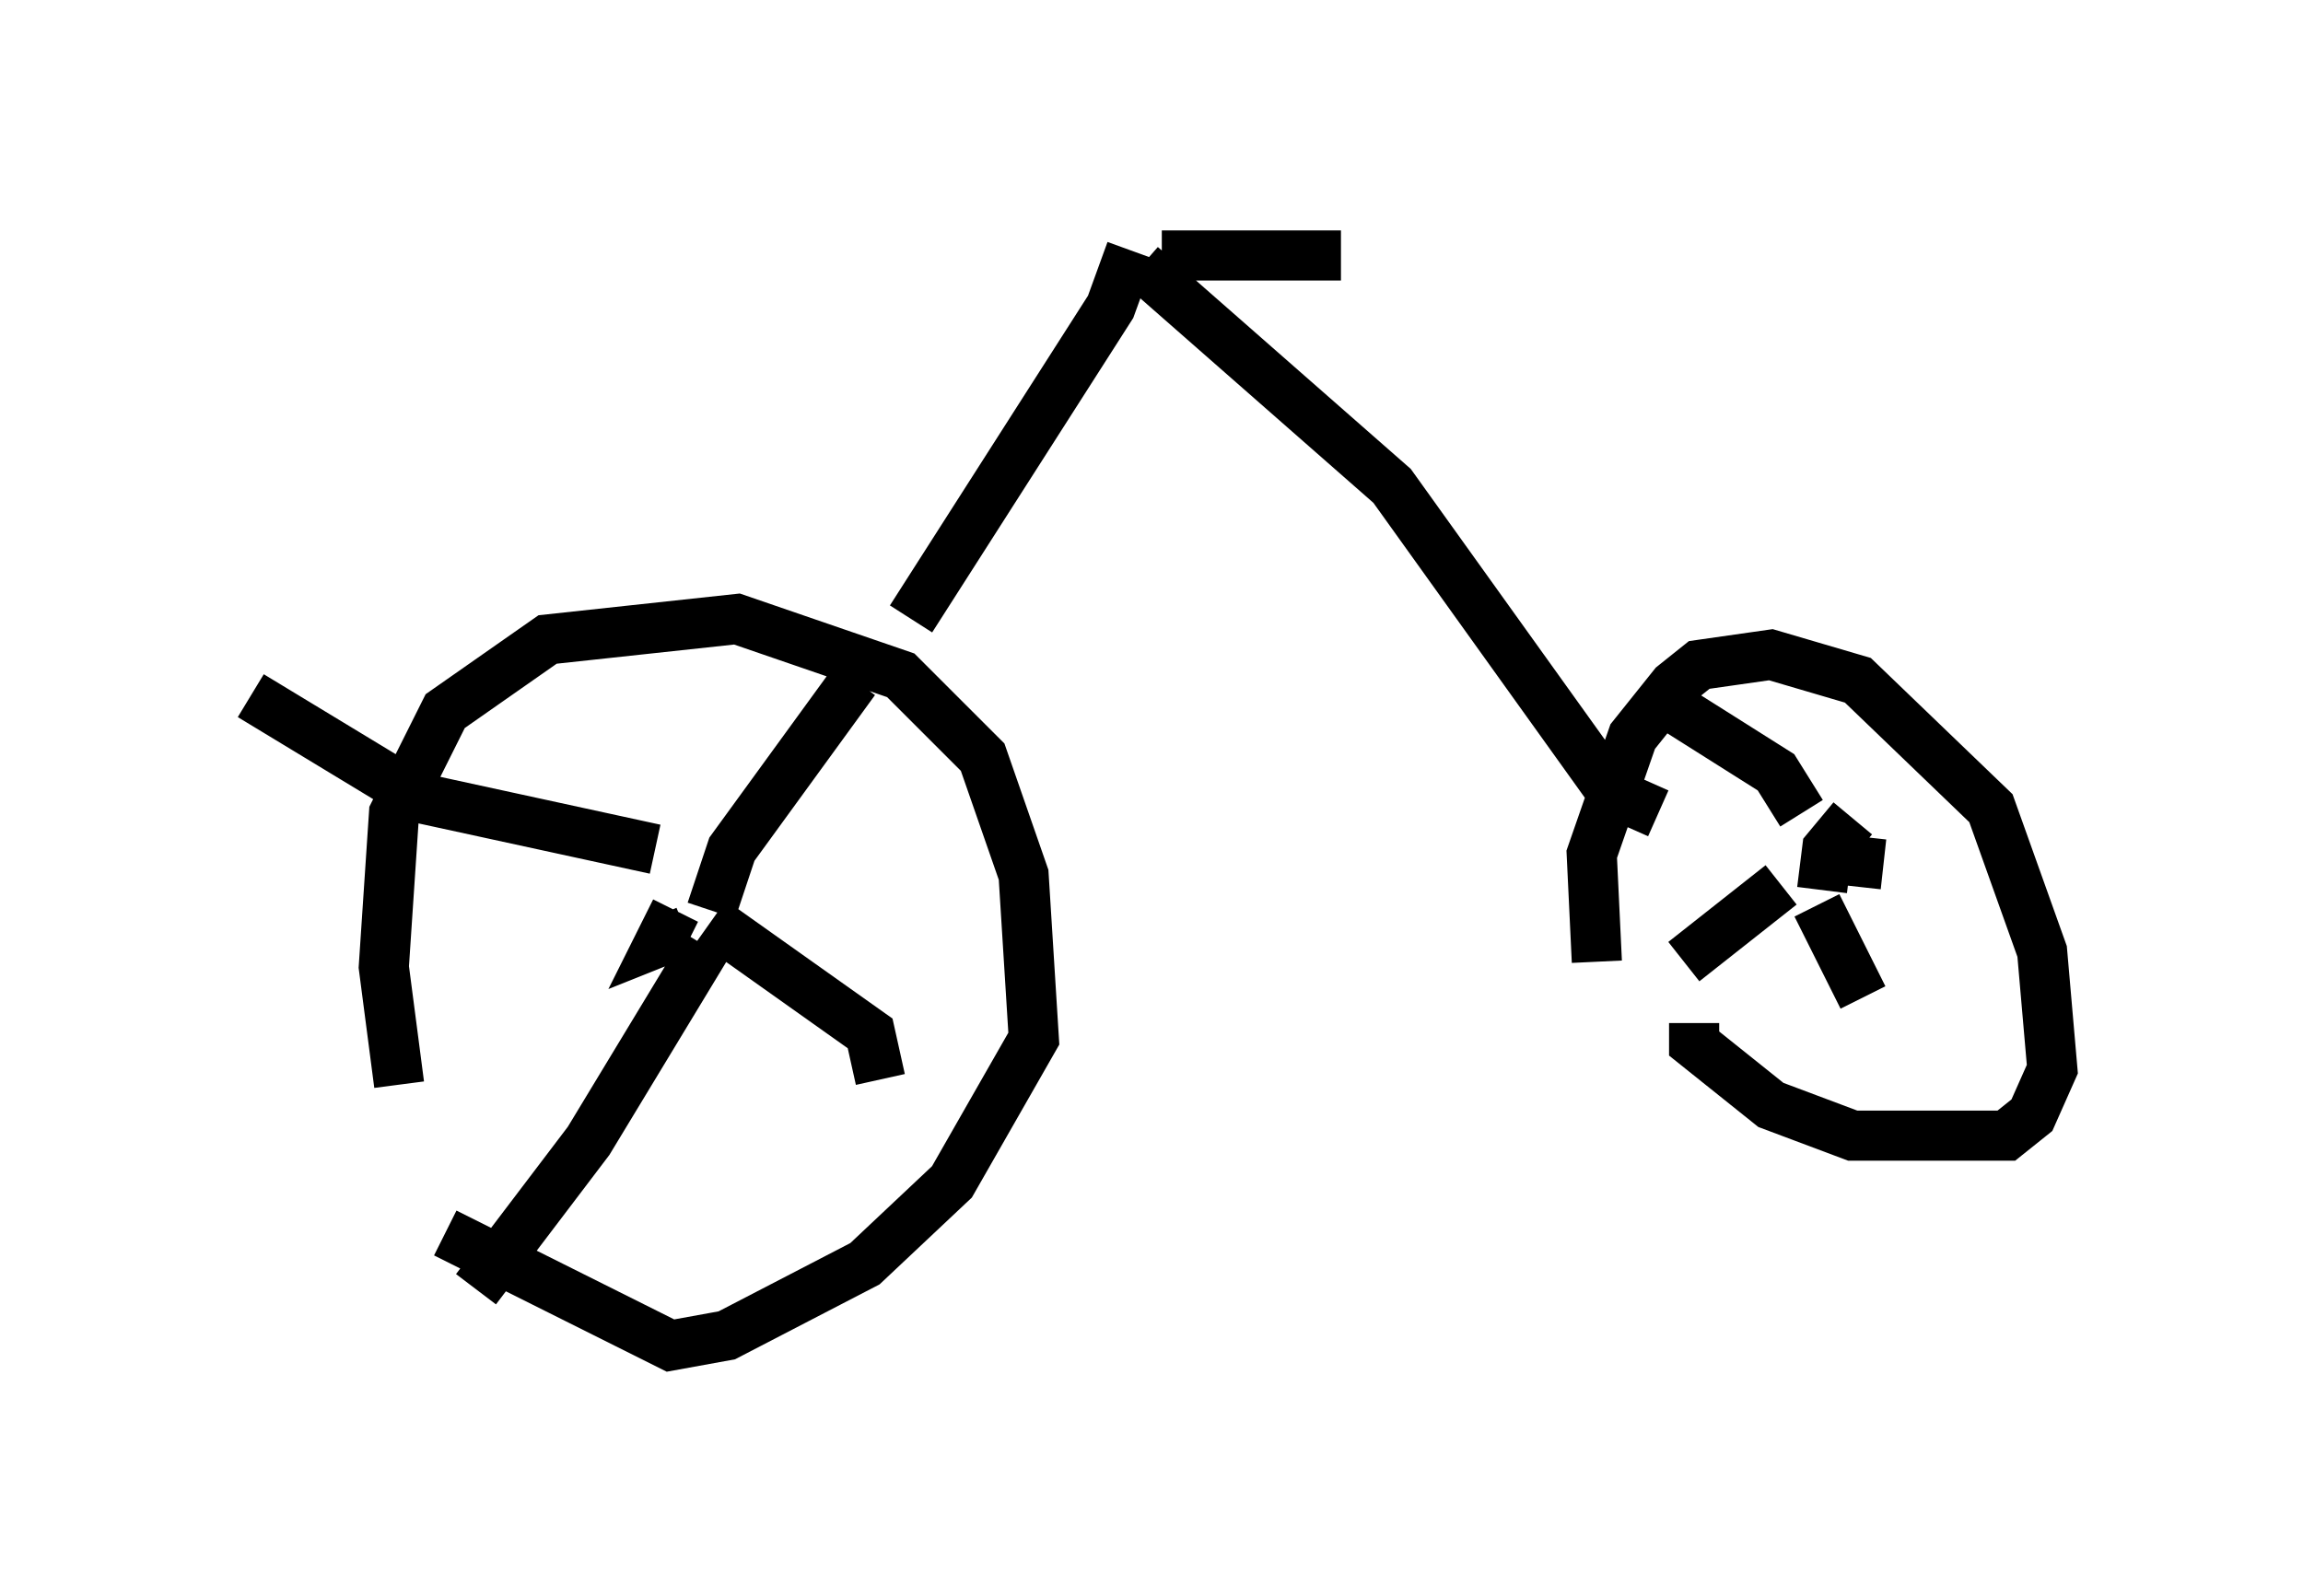 <?xml version="1.0" encoding="utf-8" ?>
<svg baseProfile="full" height="31.846" version="1.1" width="45.934" xmlns="http://www.w3.org/2000/svg" xmlns:ev="http://www.w3.org/2001/xml-events" xmlns:xlink="http://www.w3.org/1999/xlink"><defs /><rect fill="white" height="31.846" width="45.934" x="0" y="0" /><path d="M9.492, 25.519 m-1.531, -3.879 l-0.306, -2.348 0.204, -3.063 l1.021, -2.042 2.042, -1.429 l3.777, -0.408 3.267, 1.123 l1.633, 1.633 0.817, 2.348 l0.204, 3.267 -1.633, 2.858 l-1.735, 1.633 -2.756, 1.429 l-1.123, 0.204 -4.492, -2.246 m4.798, -6.023 l-0.51, 0.204 0.306, -0.613 m0.715, 0.0 l0.408, -1.225 2.45, -3.369 m-2.858, 4.798 l3.165, 2.246 0.204, 0.919 m-3.471, -2.654 l-2.348, 3.879 -2.246, 2.96 m3.573, -8.779 l-4.696, -1.021 -3.369, -2.042 m13.169, -1.531 l3.981, -6.227 0.408, -1.123 m0.204, 0.306 l5.002, 4.39 4.39, 6.125 l0.919, 0.408 m-1.225, 2.96 l-0.102, -2.144 0.817, -2.348 l0.817, -1.021 0.51, -0.408 l1.429, -0.204 1.735, 0.51 l2.654, 2.552 1.021, 2.858 l0.204, 2.348 -0.408, 0.919 l-0.51, 0.408 -3.063, 0.0 l-1.633, -0.613 -1.531, -1.225 l0.0, -0.408 m2.552, -2.654 l0.102, -0.817 0.51, -0.613 m-0.715, 1.735 l0.919, 1.838 m-1.633, -2.246 l-1.94, 1.531 m2.348, -2.96 l-0.51, -0.817 -1.94, -1.225 m3.165, 2.96 l0.919, 0.102 m-14.394, -12.148 l3.573, 0.0 " fill="none" stroke="black" stroke-width="1" /></svg>